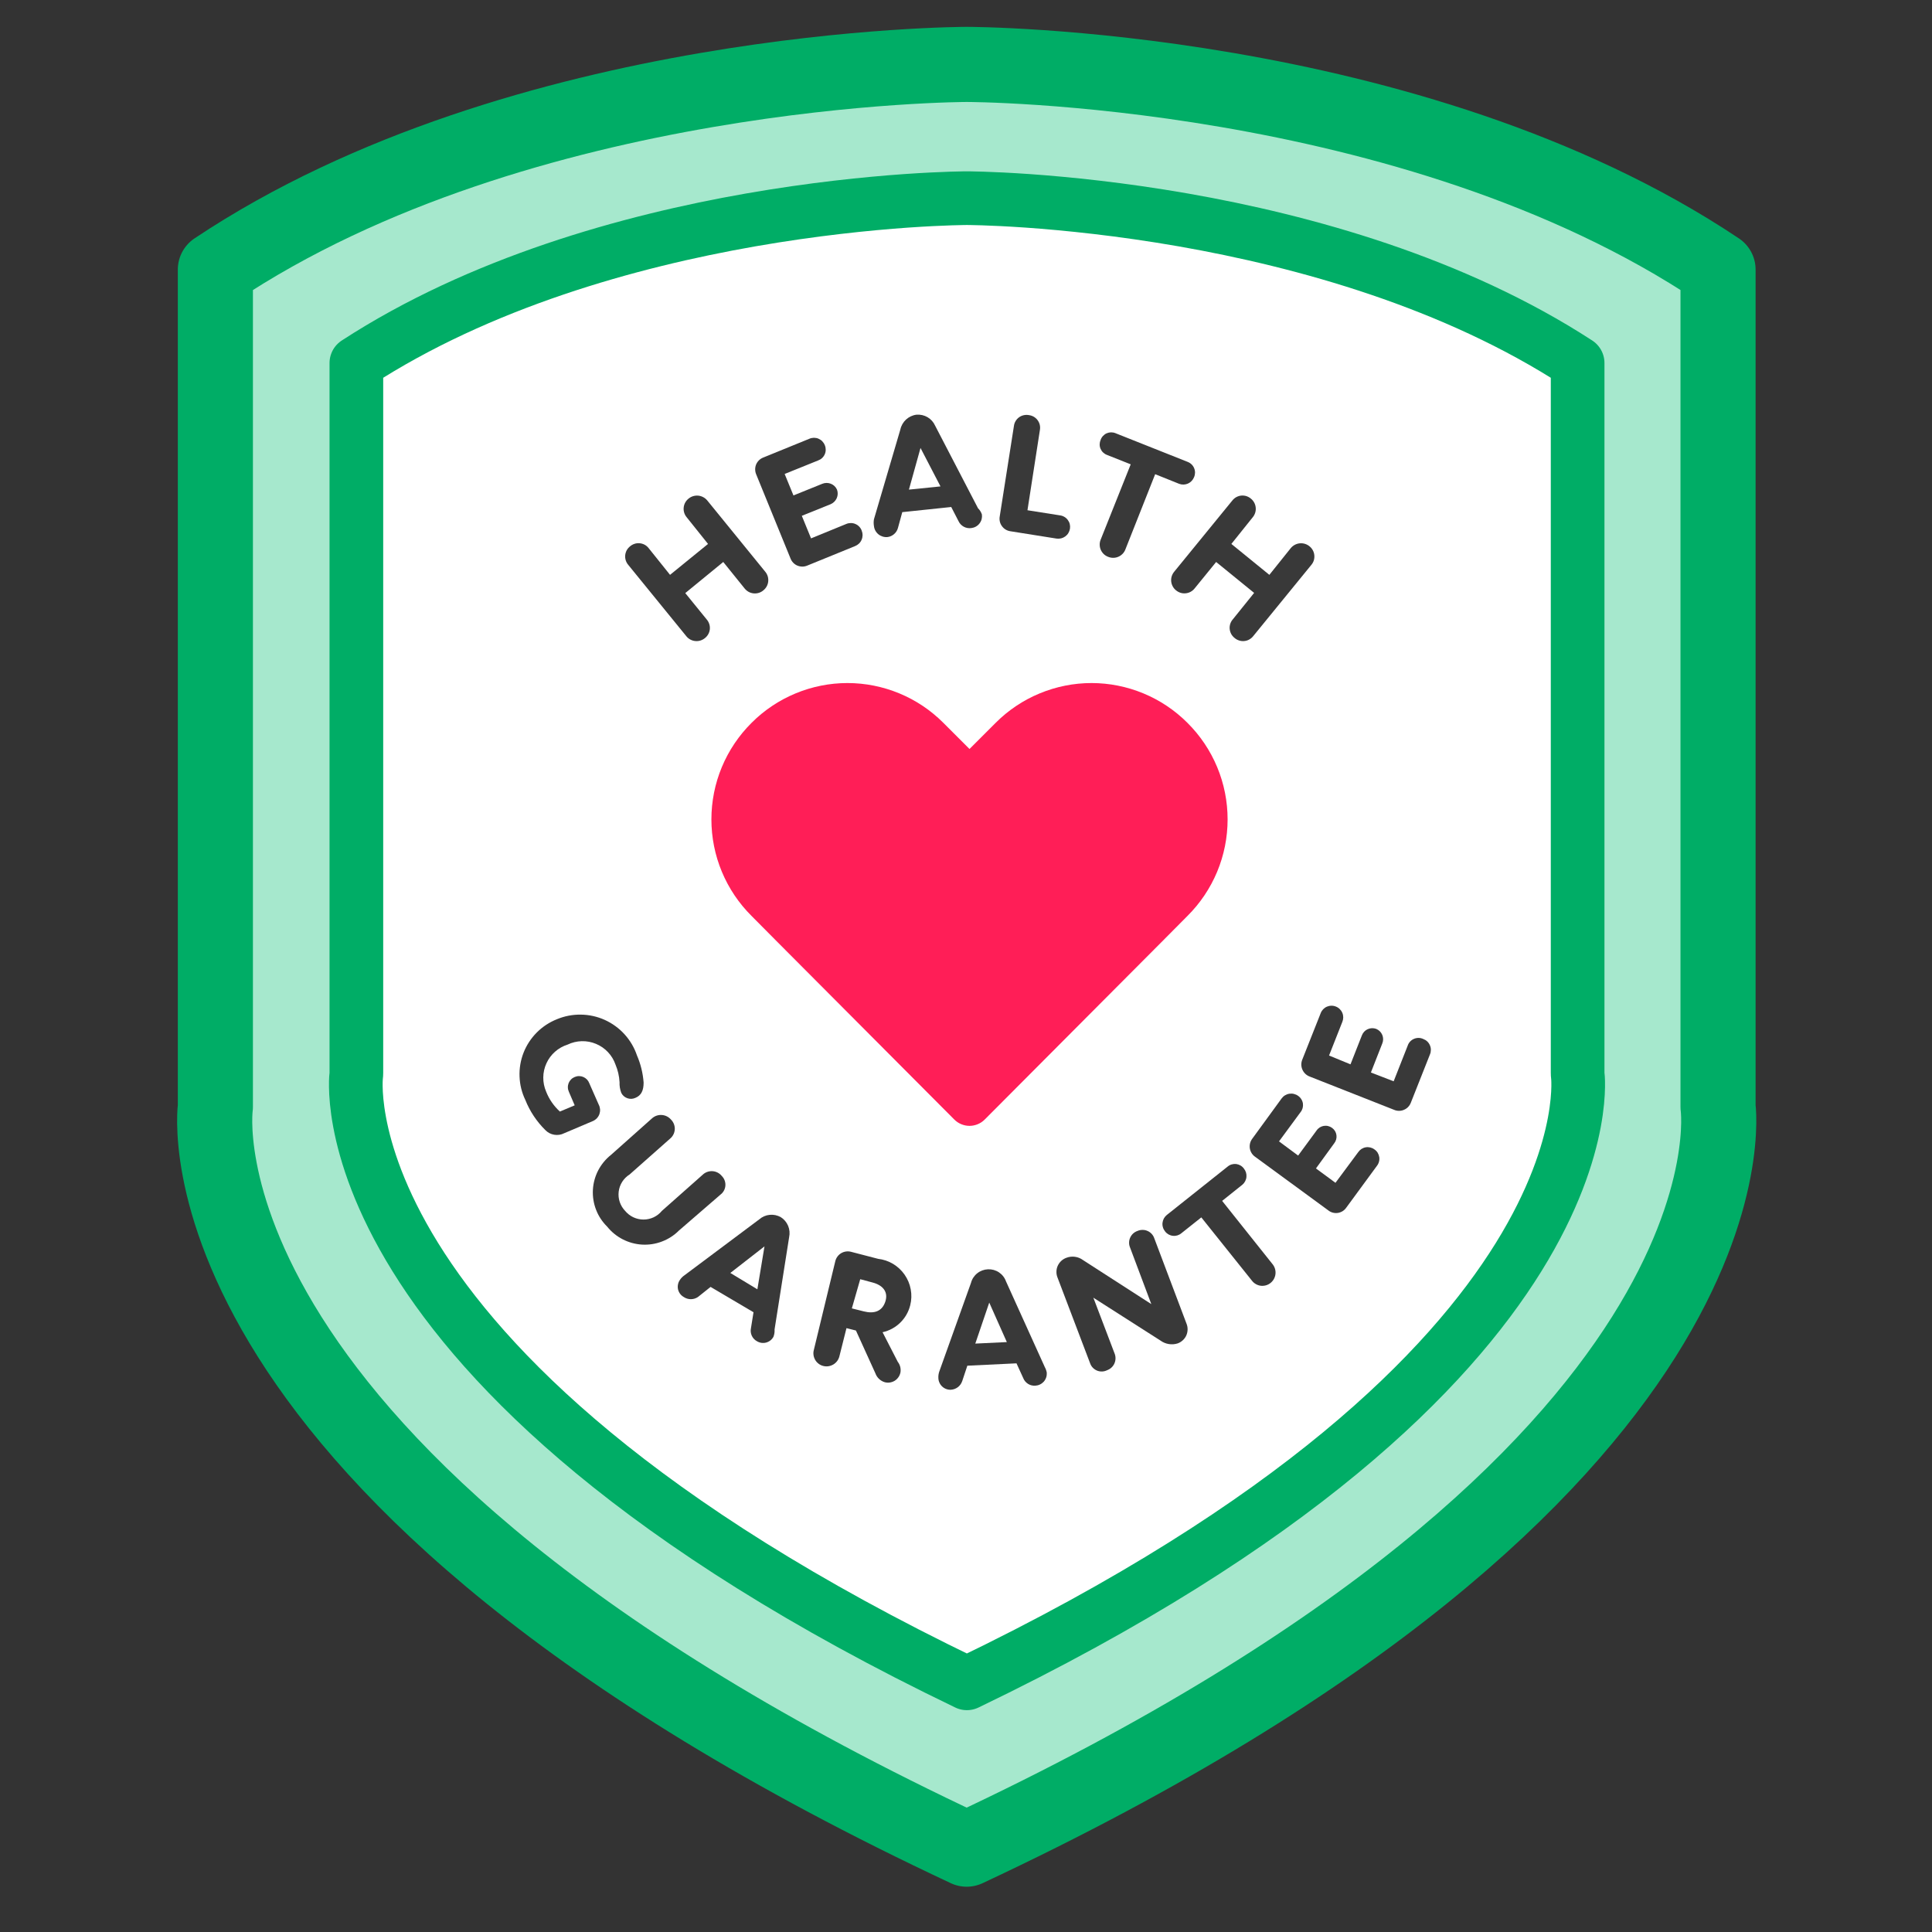 <svg width="59" height="59" viewBox="0 0 59 59" fill="none" xmlns="http://www.w3.org/2000/svg">
<rect x="0" y="0" width="59" height="59" fill="#333333" stroke="none"/>
<path d="M52.466 33.801V8.234C43.085 1.96 29.521 1.967 29.521 1.967C29.521 1.967 15.971 1.967 6.577 8.234V33.801C6.577 33.801 4.984 44.978 29.521 56.47C54.065 44.978 52.466 33.801 52.466 33.801Z" fill="#A6E8CD" stroke="#00AD66" stroke-width="2.294" stroke-linecap="round" stroke-linejoin="round"/>
<path d="M48.185 32.866C48.18 32.831 48.178 32.795 48.178 32.759V11.086C44.401 8.63 39.837 7.364 36.134 6.716C34.231 6.384 32.573 6.218 31.392 6.134C30.802 6.093 30.332 6.072 30.011 6.062C29.851 6.057 29.728 6.054 29.646 6.053C29.605 6.052 29.574 6.052 29.555 6.052L29.533 6.052L29.528 6.052L29.528 6.052L29.528 6.052H29.527L29.527 6.052L29.527 6.052L29.522 6.052L29.5 6.052C29.48 6.052 29.45 6.052 29.409 6.053C29.327 6.054 29.204 6.057 29.044 6.062C28.724 6.072 28.254 6.093 27.664 6.134C26.483 6.218 24.826 6.384 22.924 6.716C19.222 7.364 14.661 8.63 10.883 11.086V32.759C10.883 32.795 10.881 32.831 10.876 32.867C10.876 32.868 10.876 32.869 10.876 32.872C10.875 32.881 10.873 32.898 10.871 32.924C10.868 32.977 10.864 33.064 10.866 33.183C10.869 33.422 10.893 33.791 10.983 34.272C11.162 35.233 11.607 36.654 12.684 38.393C14.816 41.832 19.456 46.56 29.527 51.406C39.599 46.56 44.24 41.832 46.374 38.393C47.453 36.654 47.898 35.233 48.078 34.272C48.168 33.79 48.192 33.421 48.195 33.183C48.197 33.063 48.193 32.976 48.19 32.924C48.188 32.898 48.186 32.88 48.185 32.871C48.185 32.869 48.185 32.867 48.185 32.866ZM48.185 32.866C48.185 32.867 48.185 32.869 48.185 32.87" fill="white" stroke="#00AD66" stroke-width="1.639" stroke-linecap="round" stroke-linejoin="round"/>
<path d="M36.261 22.073C35.877 21.688 35.42 21.383 34.918 21.175C34.416 20.967 33.877 20.859 33.334 20.859C32.79 20.859 32.252 20.967 31.75 21.175C31.247 21.383 30.791 21.688 30.407 22.073L29.607 22.873L28.807 22.073C28.423 21.688 27.967 21.383 27.465 21.175C26.962 20.967 26.424 20.859 25.88 20.859C25.336 20.859 24.798 20.967 24.296 21.175C23.794 21.383 23.337 21.688 22.953 22.073C22.564 22.459 22.255 22.919 22.044 23.425C21.833 23.931 21.725 24.475 21.725 25.023C21.725 25.572 21.833 26.114 22.044 26.621C22.255 27.127 22.564 27.587 22.953 27.973L23.753 28.779L29.142 34.188C29.203 34.249 29.275 34.298 29.355 34.331C29.435 34.364 29.52 34.382 29.607 34.382C29.694 34.382 29.779 34.364 29.859 34.331C29.939 34.298 30.012 34.249 30.072 34.188L35.461 28.779L36.261 27.973C36.65 27.587 36.959 27.127 37.17 26.621C37.381 26.114 37.489 25.572 37.489 25.023C37.489 24.475 37.381 23.931 37.17 23.425C36.959 22.919 36.65 22.459 36.261 22.073V22.073Z" fill="#FF1E57"/>
<path d="M18.108 34.234L17.229 34.607C17.135 34.655 17.028 34.671 16.924 34.653C16.82 34.636 16.725 34.585 16.652 34.509C16.388 34.248 16.18 33.936 16.043 33.591C15.935 33.367 15.875 33.124 15.866 32.876C15.856 32.628 15.898 32.38 15.988 32.149C16.079 31.918 16.216 31.708 16.391 31.532C16.566 31.356 16.776 31.218 17.006 31.126C17.238 31.029 17.488 30.981 17.739 30.985C17.991 30.988 18.239 31.043 18.468 31.146C18.697 31.25 18.903 31.399 19.072 31.585C19.241 31.771 19.37 31.99 19.451 32.228C19.565 32.492 19.634 32.773 19.655 33.06C19.655 33.303 19.582 33.454 19.405 33.526C19.328 33.562 19.239 33.567 19.159 33.538C19.078 33.51 19.011 33.452 18.973 33.375C18.933 33.27 18.915 33.159 18.92 33.047C18.91 32.862 18.868 32.68 18.796 32.51C18.747 32.368 18.669 32.239 18.566 32.13C18.464 32.021 18.339 31.935 18.201 31.878C18.063 31.82 17.915 31.792 17.765 31.796C17.616 31.8 17.469 31.835 17.334 31.9C17.192 31.945 17.061 32.019 16.95 32.117C16.838 32.216 16.748 32.337 16.687 32.472C16.625 32.607 16.592 32.754 16.591 32.903C16.589 33.052 16.619 33.199 16.678 33.336C16.769 33.569 16.913 33.777 17.098 33.945L17.55 33.755L17.373 33.342C17.354 33.301 17.343 33.256 17.342 33.211C17.34 33.166 17.348 33.12 17.364 33.078C17.381 33.035 17.406 32.997 17.438 32.965C17.47 32.932 17.508 32.907 17.55 32.89C17.592 32.872 17.637 32.862 17.682 32.862C17.727 32.862 17.772 32.871 17.814 32.889C17.856 32.907 17.893 32.933 17.925 32.966C17.956 32.999 17.98 33.037 17.996 33.08L18.285 33.736C18.308 33.779 18.321 33.828 18.325 33.877C18.328 33.927 18.321 33.976 18.305 34.023C18.288 34.07 18.262 34.113 18.228 34.149C18.194 34.185 18.153 34.214 18.108 34.234Z" fill="#393939"/>
<path d="M18.659 35.268L19.918 34.147C19.998 34.078 20.104 34.042 20.211 34.05C20.317 34.057 20.417 34.106 20.488 34.187C20.525 34.223 20.555 34.267 20.576 34.316C20.596 34.364 20.607 34.416 20.607 34.469C20.607 34.521 20.596 34.573 20.576 34.621C20.555 34.67 20.525 34.714 20.488 34.75L19.229 35.865C19.138 35.922 19.06 35.998 19.002 36.089C18.944 36.18 18.907 36.282 18.894 36.389C18.881 36.496 18.891 36.605 18.926 36.707C18.96 36.809 19.017 36.902 19.091 36.979C19.16 37.062 19.245 37.128 19.342 37.174C19.439 37.219 19.545 37.243 19.652 37.243C19.759 37.243 19.865 37.219 19.962 37.174C20.059 37.128 20.144 37.062 20.212 36.979L21.484 35.852C21.566 35.787 21.671 35.756 21.775 35.767C21.879 35.778 21.975 35.83 22.041 35.911C22.113 35.982 22.153 36.079 22.153 36.18C22.153 36.28 22.113 36.377 22.041 36.448L20.73 37.582C20.584 37.728 20.408 37.841 20.214 37.914C20.021 37.988 19.814 38.02 19.608 38.008C19.401 37.996 19.2 37.941 19.016 37.846C18.832 37.752 18.67 37.619 18.541 37.458C18.393 37.312 18.277 37.137 18.203 36.944C18.128 36.751 18.095 36.544 18.106 36.337C18.117 36.129 18.172 35.927 18.267 35.743C18.363 35.559 18.496 35.397 18.659 35.268V35.268Z" fill="#393939"/>
<path d="M23.621 40.821C23.598 40.865 23.566 40.903 23.528 40.933C23.489 40.964 23.445 40.986 23.398 40.999C23.351 41.012 23.302 41.015 23.253 41.008C23.204 41.001 23.158 40.984 23.116 40.959C23.046 40.921 22.991 40.862 22.958 40.79C22.925 40.718 22.916 40.637 22.933 40.559L23.011 40.074L21.7 39.3L21.313 39.609C21.249 39.652 21.174 39.675 21.097 39.675C21.02 39.675 20.945 39.652 20.881 39.609C20.838 39.584 20.8 39.552 20.77 39.512C20.741 39.473 20.719 39.428 20.707 39.38C20.696 39.332 20.694 39.282 20.703 39.234C20.711 39.185 20.729 39.139 20.756 39.097C20.793 39.038 20.843 38.986 20.9 38.947L23.188 37.236C23.277 37.158 23.388 37.11 23.506 37.099C23.623 37.087 23.741 37.112 23.844 37.17C23.944 37.233 24.022 37.325 24.068 37.435C24.113 37.544 24.124 37.664 24.099 37.78L23.654 40.599C23.659 40.674 23.648 40.75 23.621 40.821V40.821ZM23.129 39.373L23.346 38.062L22.303 38.874L23.129 39.373Z" fill="#393939"/>
<path d="M27.496 41.923C27.484 41.973 27.463 42.021 27.433 42.062C27.403 42.104 27.365 42.14 27.321 42.167C27.277 42.193 27.228 42.211 27.177 42.219C27.126 42.227 27.074 42.224 27.024 42.212C26.958 42.193 26.897 42.159 26.847 42.112C26.797 42.066 26.758 42.007 26.735 41.943L26.139 40.632L25.85 40.559L25.634 41.418C25.621 41.471 25.598 41.52 25.566 41.563C25.534 41.606 25.493 41.643 25.447 41.67C25.4 41.697 25.349 41.715 25.296 41.723C25.242 41.73 25.188 41.727 25.136 41.713C25.085 41.7 25.037 41.676 24.996 41.644C24.954 41.612 24.919 41.572 24.893 41.526C24.867 41.48 24.85 41.43 24.843 41.378C24.836 41.325 24.84 41.272 24.854 41.222L25.51 38.508C25.536 38.408 25.6 38.323 25.688 38.27C25.776 38.218 25.882 38.202 25.982 38.226L26.814 38.442C26.976 38.461 27.133 38.513 27.273 38.597C27.413 38.681 27.533 38.794 27.626 38.928C27.719 39.062 27.783 39.214 27.812 39.374C27.842 39.535 27.837 39.7 27.797 39.858C27.747 40.061 27.642 40.246 27.492 40.392C27.343 40.538 27.156 40.639 26.952 40.684L27.417 41.589C27.454 41.636 27.479 41.69 27.493 41.747C27.506 41.805 27.508 41.865 27.496 41.923V41.923ZM26.014 39.956L26.381 40.048C26.696 40.127 26.939 40.048 27.037 39.747C27.135 39.445 26.952 39.242 26.637 39.163L26.27 39.065L26.014 39.956Z" fill="#393939"/>
<path d="M31.967 41.922C31.97 41.971 31.964 42.02 31.948 42.066C31.933 42.112 31.908 42.155 31.876 42.192C31.843 42.228 31.804 42.258 31.76 42.279C31.716 42.301 31.668 42.313 31.619 42.316C31.54 42.322 31.46 42.303 31.393 42.26C31.326 42.217 31.274 42.154 31.246 42.08L31.042 41.634L29.541 41.706L29.384 42.178C29.359 42.25 29.314 42.314 29.253 42.361C29.192 42.407 29.119 42.435 29.043 42.44C28.994 42.443 28.945 42.436 28.899 42.419C28.853 42.403 28.811 42.377 28.775 42.344C28.739 42.311 28.71 42.272 28.69 42.227C28.669 42.183 28.658 42.135 28.656 42.086C28.652 42.012 28.663 41.939 28.689 41.87L29.653 39.175C29.683 39.06 29.75 38.958 29.843 38.884C29.937 38.809 30.051 38.767 30.171 38.762C30.289 38.757 30.407 38.789 30.506 38.855C30.605 38.921 30.681 39.017 30.721 39.13L31.908 41.752C31.937 41.805 31.957 41.862 31.967 41.922V41.922ZM30.747 40.985L30.21 39.779L29.784 41.031L30.747 40.985Z" fill="#393939"/>
<path d="M33.291 41.635L32.294 39.012C32.271 38.955 32.26 38.893 32.262 38.831C32.263 38.769 32.277 38.708 32.303 38.652C32.329 38.596 32.366 38.545 32.412 38.503C32.457 38.462 32.511 38.43 32.57 38.409C32.653 38.378 32.743 38.368 32.831 38.381C32.919 38.393 33.003 38.428 33.074 38.481L35.159 39.825L34.504 38.081C34.486 38.034 34.478 37.983 34.481 37.932C34.483 37.881 34.496 37.832 34.518 37.786C34.54 37.74 34.571 37.699 34.609 37.665C34.647 37.632 34.691 37.606 34.739 37.59C34.786 37.57 34.837 37.559 34.888 37.559C34.939 37.558 34.989 37.568 35.036 37.588C35.084 37.607 35.126 37.636 35.162 37.672C35.198 37.709 35.226 37.752 35.244 37.8L36.234 40.422C36.257 40.479 36.269 40.54 36.267 40.602C36.266 40.663 36.253 40.724 36.228 40.781C36.203 40.837 36.167 40.887 36.121 40.929C36.076 40.971 36.023 41.004 35.965 41.025C35.877 41.053 35.784 41.06 35.693 41.045C35.602 41.031 35.515 40.994 35.441 40.94L33.389 39.629L34.045 41.353C34.078 41.449 34.072 41.555 34.028 41.647C33.984 41.739 33.905 41.81 33.809 41.844C33.761 41.868 33.71 41.881 33.657 41.883C33.604 41.885 33.551 41.876 33.502 41.856C33.454 41.836 33.409 41.806 33.373 41.768C33.336 41.73 33.308 41.684 33.291 41.635V41.635Z" fill="#393939"/>
<path d="M37.984 35.683C38.044 35.755 38.073 35.848 38.064 35.941C38.056 36.035 38.01 36.121 37.938 36.181L37.322 36.673L38.862 38.606C38.93 38.69 38.962 38.797 38.951 38.904C38.94 39.011 38.887 39.109 38.803 39.177C38.762 39.211 38.714 39.236 38.663 39.251C38.611 39.266 38.557 39.271 38.504 39.265C38.451 39.259 38.4 39.242 38.353 39.215C38.306 39.189 38.266 39.154 38.233 39.111L36.686 37.177L36.076 37.662C36.04 37.692 35.998 37.714 35.953 37.728C35.908 37.741 35.861 37.745 35.815 37.739C35.768 37.734 35.723 37.719 35.682 37.696C35.642 37.672 35.606 37.641 35.578 37.603C35.549 37.567 35.527 37.526 35.514 37.481C35.5 37.437 35.496 37.39 35.501 37.343C35.506 37.297 35.52 37.252 35.542 37.211C35.564 37.171 35.594 37.135 35.63 37.105L37.492 35.624C37.528 35.594 37.569 35.572 37.614 35.559C37.658 35.546 37.705 35.542 37.751 35.547C37.797 35.553 37.841 35.568 37.881 35.591C37.921 35.614 37.956 35.645 37.984 35.683V35.683Z" fill="#393939"/>
<path d="M41.97 35.099C42.01 35.125 42.044 35.16 42.07 35.2C42.095 35.241 42.112 35.286 42.12 35.334C42.127 35.381 42.125 35.43 42.112 35.476C42.1 35.522 42.078 35.566 42.049 35.603L41.111 36.882C41.081 36.925 41.043 36.961 40.999 36.988C40.954 37.016 40.905 37.033 40.853 37.041C40.801 37.048 40.749 37.045 40.698 37.031C40.648 37.017 40.601 36.993 40.56 36.96L38.332 35.328C38.289 35.299 38.252 35.261 38.224 35.217C38.196 35.173 38.177 35.124 38.168 35.072C38.16 35.021 38.162 34.968 38.174 34.917C38.186 34.867 38.209 34.819 38.24 34.777L39.138 33.545C39.166 33.507 39.201 33.474 39.242 33.449C39.282 33.425 39.327 33.408 39.374 33.401C39.421 33.394 39.469 33.395 39.515 33.407C39.561 33.418 39.605 33.438 39.643 33.466C39.682 33.493 39.715 33.527 39.74 33.568C39.765 33.608 39.782 33.653 39.789 33.7C39.795 33.746 39.792 33.794 39.78 33.84C39.767 33.885 39.745 33.928 39.715 33.965L39.059 34.856L39.643 35.289L40.207 34.522C40.232 34.485 40.265 34.454 40.302 34.43C40.34 34.406 40.382 34.39 40.426 34.383C40.47 34.376 40.515 34.377 40.558 34.388C40.602 34.398 40.643 34.417 40.678 34.443C40.715 34.469 40.746 34.502 40.769 34.54C40.792 34.578 40.807 34.621 40.813 34.665C40.819 34.709 40.816 34.754 40.804 34.797C40.792 34.84 40.772 34.88 40.744 34.915L40.187 35.682L40.783 36.121L41.478 35.184C41.505 35.145 41.538 35.113 41.577 35.087C41.617 35.062 41.66 35.045 41.706 35.037C41.752 35.029 41.799 35.031 41.844 35.041C41.89 35.052 41.932 35.071 41.97 35.099V35.099Z" fill="#393939"/>
<path d="M43.464 31.729C43.51 31.746 43.551 31.771 43.586 31.804C43.621 31.837 43.648 31.877 43.667 31.921C43.687 31.966 43.696 32.013 43.696 32.061C43.696 32.109 43.687 32.157 43.668 32.201L43.084 33.676C43.065 33.724 43.037 33.768 43.001 33.806C42.965 33.843 42.922 33.872 42.874 33.892C42.827 33.913 42.775 33.923 42.724 33.923C42.672 33.923 42.62 33.913 42.573 33.892L39.996 32.876C39.948 32.858 39.903 32.831 39.865 32.795C39.827 32.759 39.796 32.716 39.775 32.669C39.753 32.621 39.742 32.57 39.74 32.518C39.739 32.465 39.748 32.414 39.767 32.365L40.331 30.942C40.347 30.898 40.373 30.858 40.405 30.823C40.438 30.789 40.477 30.761 40.521 30.742C40.564 30.724 40.611 30.713 40.658 30.713C40.705 30.712 40.752 30.721 40.796 30.739C40.84 30.756 40.88 30.782 40.913 30.815C40.947 30.848 40.974 30.887 40.992 30.931C41.011 30.974 41.02 31.021 41.02 31.068C41.02 31.115 41.011 31.161 40.993 31.205L40.587 32.234L41.242 32.503L41.59 31.618C41.622 31.534 41.686 31.465 41.768 31.429C41.851 31.392 41.944 31.389 42.029 31.421C42.112 31.456 42.178 31.522 42.213 31.606C42.247 31.689 42.247 31.783 42.212 31.867L41.865 32.752L42.56 33.021L42.986 31.939C43.001 31.892 43.026 31.848 43.059 31.811C43.092 31.775 43.132 31.745 43.178 31.726C43.223 31.706 43.272 31.696 43.321 31.696C43.371 31.697 43.42 31.708 43.464 31.729V31.729Z" fill="#393939"/>
<path d="M21.596 15.28L23.372 17.463C23.406 17.504 23.43 17.551 23.446 17.602C23.461 17.652 23.465 17.705 23.46 17.757C23.455 17.81 23.439 17.86 23.414 17.907C23.389 17.953 23.354 17.994 23.313 18.027C23.273 18.062 23.226 18.088 23.175 18.104C23.124 18.12 23.07 18.126 23.017 18.121C22.964 18.116 22.912 18.101 22.865 18.076C22.818 18.05 22.777 18.016 22.743 17.975L22.087 17.162L20.927 18.112L21.583 18.919C21.618 18.959 21.644 19.007 21.66 19.058C21.677 19.109 21.682 19.163 21.677 19.216C21.671 19.27 21.655 19.322 21.628 19.369C21.602 19.415 21.567 19.456 21.524 19.489C21.483 19.522 21.436 19.547 21.385 19.562C21.335 19.577 21.282 19.582 21.23 19.576C21.177 19.571 21.126 19.555 21.08 19.53C21.034 19.505 20.993 19.471 20.96 19.43L19.183 17.247C19.149 17.206 19.124 17.16 19.108 17.109C19.093 17.058 19.087 17.005 19.093 16.952C19.099 16.9 19.115 16.849 19.14 16.802C19.166 16.756 19.201 16.716 19.242 16.683C19.282 16.649 19.329 16.623 19.379 16.607C19.43 16.59 19.483 16.585 19.535 16.59C19.588 16.595 19.639 16.61 19.686 16.635C19.732 16.66 19.773 16.694 19.806 16.736L20.462 17.555L21.622 16.611L20.966 15.791C20.933 15.751 20.908 15.704 20.893 15.653C20.878 15.603 20.873 15.55 20.879 15.497C20.884 15.445 20.9 15.394 20.925 15.348C20.951 15.302 20.985 15.261 21.026 15.228C21.108 15.159 21.215 15.127 21.322 15.136C21.428 15.146 21.527 15.198 21.596 15.28V15.28Z" fill="#393939"/>
<path d="M26.315 16.205C26.333 16.249 26.342 16.296 26.342 16.344C26.341 16.392 26.331 16.439 26.312 16.483C26.294 16.527 26.266 16.567 26.232 16.6C26.197 16.633 26.157 16.659 26.112 16.677L24.65 17.273C24.602 17.293 24.55 17.303 24.498 17.303C24.446 17.302 24.395 17.291 24.347 17.271C24.299 17.25 24.256 17.22 24.221 17.182C24.185 17.144 24.157 17.099 24.139 17.05L23.096 14.494C23.075 14.446 23.063 14.395 23.062 14.343C23.06 14.291 23.069 14.24 23.088 14.191C23.107 14.143 23.136 14.099 23.172 14.062C23.208 14.025 23.252 13.996 23.3 13.976L24.716 13.399C24.759 13.38 24.807 13.37 24.855 13.369C24.902 13.369 24.95 13.378 24.994 13.396C25.038 13.415 25.078 13.442 25.111 13.476C25.144 13.51 25.171 13.551 25.188 13.595C25.207 13.639 25.216 13.686 25.216 13.734C25.216 13.782 25.206 13.829 25.187 13.872C25.168 13.916 25.14 13.955 25.105 13.988C25.071 14.02 25.029 14.045 24.985 14.061L23.962 14.474L24.231 15.13L25.109 14.775C25.193 14.74 25.287 14.739 25.371 14.772C25.456 14.805 25.524 14.87 25.561 14.953C25.592 15.038 25.589 15.132 25.552 15.215C25.515 15.297 25.448 15.363 25.365 15.398L24.486 15.752L24.768 16.441L25.843 16.001C25.887 15.982 25.935 15.973 25.983 15.973C26.031 15.973 26.079 15.982 26.123 16.002C26.167 16.02 26.207 16.048 26.24 16.083C26.273 16.118 26.299 16.159 26.315 16.205V16.205Z" fill="#393939"/>
<path d="M29.986 15.713C29.992 15.761 29.989 15.81 29.977 15.857C29.964 15.904 29.942 15.948 29.912 15.986C29.882 16.025 29.845 16.057 29.802 16.081C29.76 16.105 29.713 16.12 29.665 16.126C29.585 16.138 29.504 16.124 29.433 16.086C29.363 16.048 29.306 15.989 29.272 15.916L29.049 15.483L27.554 15.64L27.423 16.119C27.404 16.193 27.363 16.259 27.306 16.309C27.248 16.36 27.177 16.392 27.102 16.401C27.003 16.41 26.904 16.38 26.827 16.318C26.75 16.256 26.7 16.165 26.689 16.067C26.677 15.997 26.677 15.926 26.689 15.857L27.495 13.117C27.52 13 27.581 12.893 27.669 12.812C27.757 12.731 27.868 12.679 27.987 12.664C28.105 12.654 28.223 12.681 28.325 12.74C28.427 12.8 28.509 12.891 28.557 12.999L29.868 15.523C29.922 15.575 29.963 15.64 29.986 15.713V15.713ZM28.721 14.854L28.111 13.68L27.757 14.952L28.721 14.854Z" fill="#393939"/>
<path d="M32.675 16.145C32.667 16.192 32.651 16.237 32.626 16.278C32.602 16.319 32.569 16.354 32.531 16.382C32.492 16.41 32.449 16.43 32.403 16.441C32.356 16.452 32.309 16.454 32.262 16.447L30.859 16.224C30.806 16.217 30.756 16.199 30.711 16.172C30.665 16.145 30.626 16.108 30.596 16.065C30.565 16.022 30.543 15.974 30.532 15.922C30.521 15.87 30.521 15.817 30.531 15.765L30.964 13.005C30.971 12.953 30.988 12.902 31.016 12.857C31.043 12.812 31.079 12.773 31.122 12.742C31.165 12.711 31.214 12.69 31.266 12.679C31.317 12.668 31.371 12.667 31.422 12.677C31.475 12.684 31.525 12.701 31.571 12.727C31.616 12.754 31.656 12.789 31.687 12.832C31.718 12.874 31.741 12.922 31.753 12.973C31.765 13.025 31.766 13.078 31.757 13.13L31.377 15.582L32.373 15.739C32.42 15.745 32.465 15.761 32.505 15.785C32.546 15.809 32.581 15.841 32.609 15.879C32.637 15.916 32.658 15.96 32.669 16.005C32.68 16.051 32.682 16.099 32.675 16.145V16.145Z" fill="#393939"/>
<path d="M36.464 14.573C36.43 14.659 36.364 14.729 36.279 14.767C36.195 14.805 36.098 14.808 36.011 14.776L35.277 14.481L34.366 16.782C34.347 16.831 34.318 16.876 34.281 16.914C34.243 16.952 34.199 16.983 34.151 17.003C34.102 17.024 34.049 17.035 33.996 17.035C33.943 17.035 33.891 17.025 33.842 17.005C33.792 16.986 33.746 16.958 33.707 16.921C33.669 16.884 33.638 16.84 33.616 16.791C33.595 16.742 33.584 16.69 33.583 16.636C33.582 16.583 33.592 16.53 33.612 16.481L34.53 14.18L33.802 13.891C33.759 13.875 33.719 13.849 33.686 13.817C33.652 13.785 33.626 13.746 33.608 13.703C33.59 13.66 33.581 13.614 33.582 13.567C33.583 13.521 33.593 13.475 33.612 13.432C33.627 13.388 33.651 13.348 33.683 13.314C33.714 13.28 33.752 13.252 33.794 13.233C33.837 13.214 33.883 13.204 33.929 13.203C33.975 13.203 34.022 13.211 34.065 13.229L36.274 14.107C36.317 14.125 36.357 14.15 36.391 14.184C36.424 14.216 36.451 14.256 36.468 14.3C36.486 14.343 36.495 14.39 36.494 14.437C36.493 14.484 36.483 14.53 36.464 14.573V14.573Z" fill="#393939"/>
<path d="M40.049 17.247L38.273 19.424C38.24 19.466 38.199 19.502 38.152 19.528C38.106 19.555 38.054 19.571 38 19.576C37.947 19.582 37.893 19.576 37.842 19.56C37.791 19.544 37.743 19.518 37.703 19.483C37.661 19.45 37.626 19.409 37.6 19.363C37.575 19.317 37.559 19.266 37.553 19.213C37.547 19.161 37.553 19.107 37.568 19.057C37.584 19.006 37.609 18.959 37.644 18.919L38.299 18.106L37.139 17.162L36.483 17.968C36.45 18.01 36.409 18.045 36.362 18.071C36.315 18.097 36.264 18.113 36.21 18.118C36.157 18.124 36.103 18.119 36.052 18.103C36.001 18.087 35.954 18.061 35.913 18.027C35.871 17.994 35.837 17.952 35.812 17.905C35.787 17.858 35.771 17.806 35.766 17.753C35.761 17.7 35.767 17.646 35.783 17.596C35.8 17.545 35.826 17.497 35.86 17.457L37.637 15.28C37.67 15.239 37.711 15.205 37.757 15.18C37.804 15.155 37.855 15.139 37.908 15.134C37.96 15.13 38.013 15.135 38.064 15.151C38.114 15.168 38.161 15.194 38.201 15.228C38.242 15.261 38.276 15.302 38.301 15.348C38.326 15.395 38.342 15.445 38.347 15.498C38.353 15.55 38.348 15.603 38.333 15.653C38.318 15.704 38.293 15.751 38.26 15.792L37.604 16.611L38.764 17.555L39.42 16.736C39.489 16.654 39.588 16.602 39.694 16.592C39.801 16.582 39.908 16.615 39.99 16.683C40.031 16.716 40.065 16.757 40.091 16.804C40.116 16.85 40.132 16.901 40.137 16.953C40.142 17.005 40.138 17.058 40.123 17.109C40.108 17.159 40.083 17.206 40.049 17.247V17.247Z" fill="#393939"/>
</svg>
